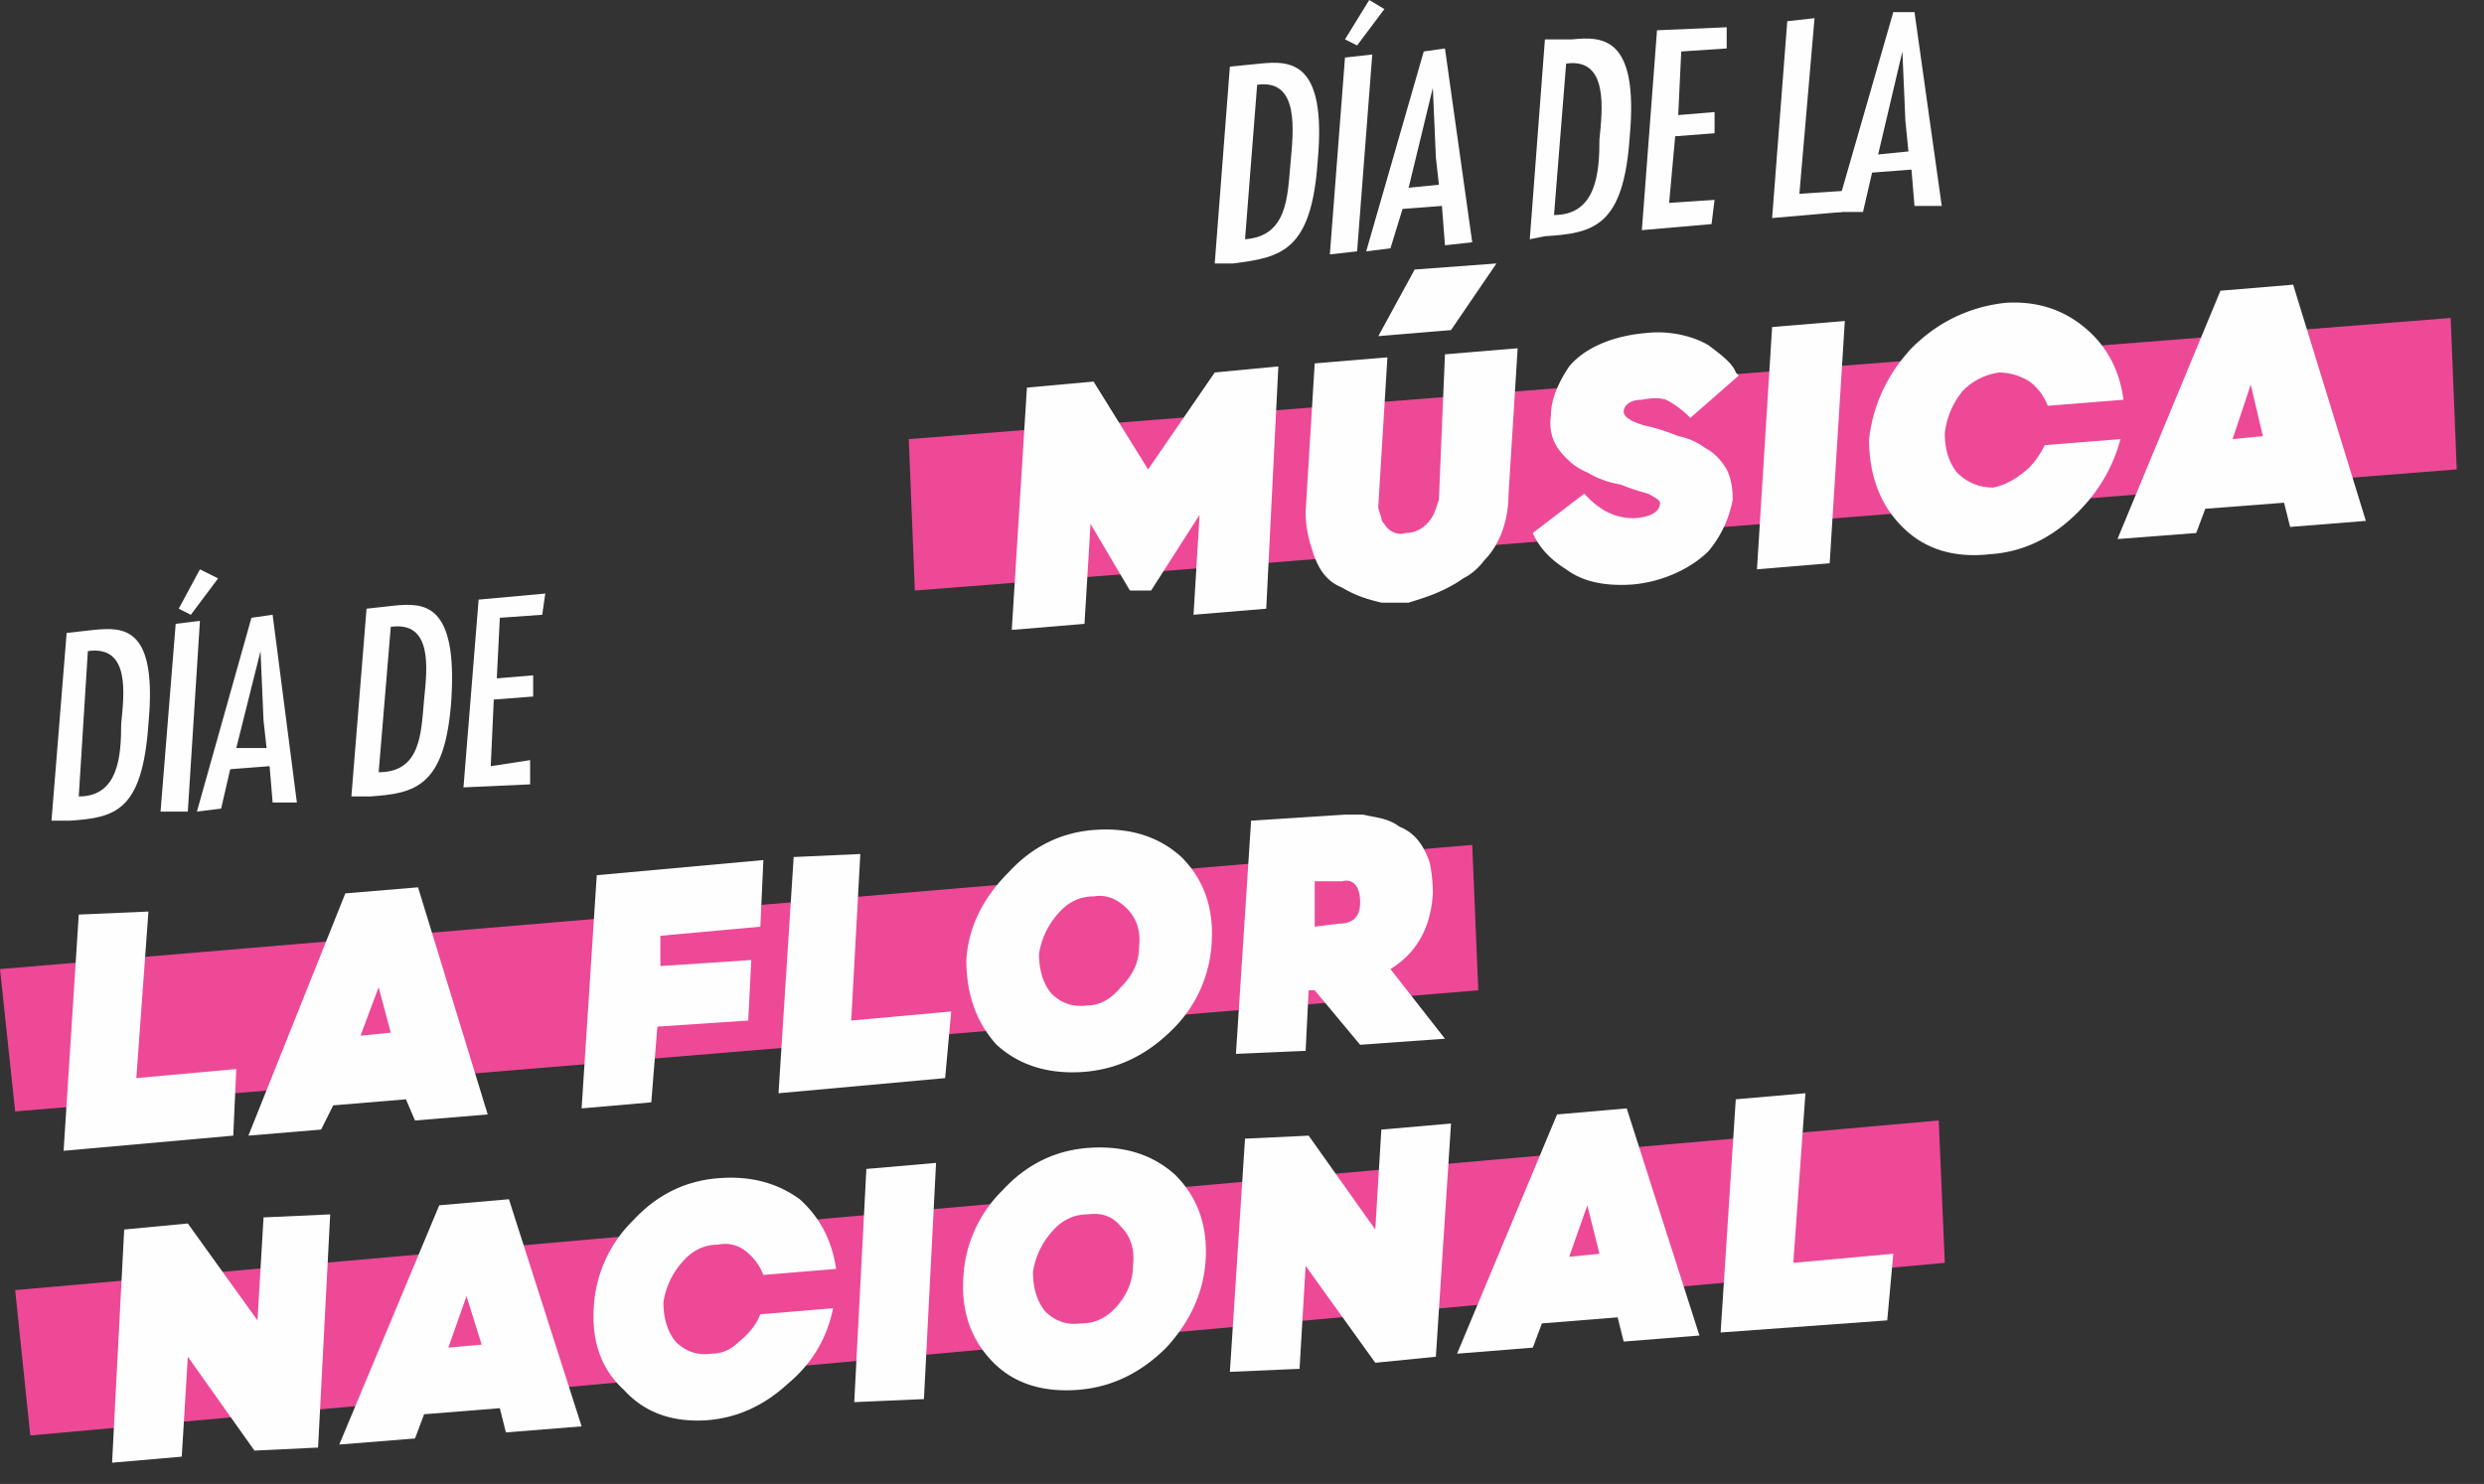 <svg xmlns="http://www.w3.org/2000/svg" width="82" height="49" fill="none" viewBox="0 0 82 49">
  <rect x="0" y="0" width="82" height="49" fill="#333333" stroke="none"/>
  <path fill="#ED4997" d="m81.1 15.5-50.9 4-.2-5 50.9-4 .2 5Z"/>
  <path fill="#FEFEFE" fill-rule="evenodd" d="M41.6 2.1c1-.1 2.2-.1 1.9 3.2-.2 3-1.2 3.2-2.8 3.4h-.6l.5-6.5 1-.1Zm-.1.7-.4 5.1c1.4-.1 1.4-1.4 1.5-2.5.1-1.1.3-2.8-1.1-2.6Z" clip-rule="evenodd"/>
  <path fill="#FEFEFE" d="m44.8 8.3-.9.1.5-6.5.9-.1-.5 6.5Zm0-6.8-.4-.2.8-1.3.5.3-.9 1.2Z"/>
  <path fill="#FEFEFE" fill-rule="evenodd" d="m47.7 1.6.9 6.4-.9.1-.1-1.3-1.3.1-.4 1.3-.8.1L47 1.7l.7-.1Zm-.3 3.6-.1-2.3-.8 3.3 1-.1-.1-.9Zm4.5-3.9c1-.1 2.2-.1 1.9 3.2-.2 3-1.2 3.2-2.8 3.3l-.5.1.5-6.6h.9Zm-.2.8-.4 5c1.4 0 1.5-1.4 1.5-2.5.1-1 .3-2.7-1.1-2.5Z" clip-rule="evenodd"/>
  <path fill="#FEFEFE" d="M57 .9v.7l-1.5.1-.1 2.1 1.2-.1v.7l-1.3.1-.2 2.2 1.5-.1-.1.8-2.3.2.5-6.6L57 .9Zm2.9-.3-.5 5.8 1.5-.1-.1.7-2.3.2.5-6.5.9-.1Z"/>
  <path fill="#FEFEFE" fill-rule="evenodd" d="m63.2.4.9 6.4h-.9l-.1-1.2-1.3.1-.3 1.3h-.9L62.5.4h.7ZM62.9 4l-.1-2.3-.8 3.4 1-.1-.1-1Z" clip-rule="evenodd"/>
  <path fill="#FEFEFE" d="M38 19.5h-.7L36 17.3l-.2 3.3-2.4.2.5-8 2.2-.2 1.8 2.9 2.2-3.2 2.1-.2-.4 8-2.4.2.2-3.3-1.6 2.5Zm8.3.4h-.7c-.4-.1-.8-.2-1.3-.5-.5-.2-.8-.6-1-1.3-.133-.4-.2-.8-.2-1.2l.3-4.9 2.4-.2-.3 4.9c0 .1 0 .1.1.4 0 .067.033.134.1.2.1.2.4.4.7.3.267 0 .5-.1.7-.3.133-.133.233-.3.3-.5l.1-.3.2-4.8 2.4-.2-.3 4.8c0 .9-.3 1.7-.8 2.2-.2.267-.434.467-.7.6-.7.5-1.5.7-1.8.8h-.2Zm-.8-8.8 1.2-2.2 2.7-.2-1.5 2.2-2.4.2Zm6.8 5.2c.533.6 1.133.867 1.8.8.466-.066.7-.233.7-.5 0-.066-.133-.166-.4-.3a7.1 7.1 0 0 1-.9-.3c-.4-.066-.767-.2-1.1-.4-.333-.133-.633-.366-.9-.7-.267-.333-.367-.733-.3-1.2 0-.466.2-1 .6-1.6.5-.6 1.4-1 2.5-1.1.8-.1 1.6.1 2.1.4.4.3.8.6.9.9l.1.1-1.6 1.4a3.132 3.132 0 0 0-.8-.6c-.2-.066-.467-.066-.8 0-.4 0-.6.2-.6.4s.4.4.9.5c.267.067.567.167.9.3.333.067.633.2.9.4.267.134.5.367.7.7.133.267.2.6.2 1-.1.5-.3 1.1-.8 1.7-.5.5-1.4 1-2.5 1.1-.933.067-1.667-.1-2.2-.5-.533-.333-.9-.733-1.1-1.2l1.7-1.3Zm5.7 2.5.5-8 2.4-.2-.5 8-2.4.2Zm12-4.3c-.267 1-.8 1.867-1.6 2.6-.8.734-1.7 1.134-2.7 1.2-1.2.134-2.167-.166-2.9-.9-.733-.733-1.1-1.7-1.1-2.9.133-1.133.6-2.133 1.4-3 .867-.866 1.9-1.366 3.1-1.5 1-.066 1.867.2 2.6.8.733.6 1.166 1.4 1.3 2.4l-2.5.2a1.82 1.82 0 0 0-.6-.8 1.93 1.93 0 0 0-1-.3 2.068 2.068 0 0 0-1.2.6c-.334.4-.533.867-.6 1.4 0 .534.133.967.4 1.3.333.334.733.5 1.2.5.333-.066.666-.233 1-.5.267-.2.5-.5.7-.9l2.5-.2Z"/>
  <path fill="#FEFEFE" fill-rule="evenodd" d="m75.7 9.4 2.4 7.8-2.5.2-.2-.8-2.6.2-.3.8-2.6.2 3.4-8.2 2.4-.2Zm-2 5.1 1-.1-.4-1.7-.6 1.8Z" clip-rule="evenodd"/>
  <path fill="#ED4997" d="m48.8 32.7-48.3 4L0 32l48.6-4.1.2 4.8Zm15.4 9L1 47.4l-.5-4.8L64 37l.2 4.7Z"/>
  <path fill="#FEFEFE" fill-rule="evenodd" d="M3.1 20.8c1-.1 2.1-.1 1.8 3.1-.2 2.9-1.1 3.1-2.6 3.2h-.6l.5-6.2.9-.1Zm-.2.7-.3 4.8C3.9 26.3 4 25 4 23.9c.1-1 .3-2.6-1.1-2.4Z" clip-rule="evenodd"/>
  <path fill="#FEFEFE" d="M6.2 26.8h-.9l.5-6.2.8-.1-.4 6.3Zm.1-6.5-.4-.2.7-1.3.6.3-.9 1.2Z"/>
  <path fill="#FEFEFE" fill-rule="evenodd" d="m9 20.3.8 6.2H9l-.1-1.2-1.3.1-.3 1.3-.8.1 1.8-6.4.7-.1Zm-.3 3.5-.1-2.3-.8 3.2h1l-.1-.9ZM13 20c1-.1 2.1-.1 1.9 3.1-.2 2.9-1.2 3.1-2.7 3.2h-.6l.5-6.2.9-.1Zm-.1.7-.4 4.8c1.4 0 1.4-1.3 1.5-2.4.1-1 .3-2.6-1.1-2.4Z" clip-rule="evenodd"/>
  <path fill="#FEFEFE" d="m18 19.6-.1.7-1.4.1-.1 2 1.2-.1v.7l-1.3.1-.1 2.2 1.3-.2v.8l-2.2.1.5-6.2 2.2-.2ZM4.9 30.1l-.4 5.5 3.3-.3-.1 2.2-5.6.5.5-7.8 2.3-.1Z"/>
  <path fill="#FEFEFE" fill-rule="evenodd" d="m13.8 29.3 2.3 7.5-2.4.2-.3-.7-2.4.2-.4.8-2.4.2 3.2-8 2.4-.2Zm-1.9 4.9 1-.1-.4-1.5-.6 1.6Z" clip-rule="evenodd"/>
  <path fill="#FEFEFE" d="m21.5 36.4-2.3.2.5-7.7 5.5-.5-.1 2.2-3.3.3v1l3-.2-.1 2-3 .2-.2 2.5Zm6.9-8.2-.3 5.5 3.3-.3-.2 2.2-5.5.5.5-7.8 2.2-.1Z"/>
  <path fill="#FEFEFE" fill-rule="evenodd" d="M36.2 27.4c1.133-.067 2.067.233 2.8.9.733.733 1.067 1.666 1 2.8a4.33 4.33 0 0 1-1.3 2.9c-.867.866-1.867 1.333-3 1.4-1.133.066-2.067-.234-2.8-.9-.667-.734-1-1.667-1-2.8.067-1.067.533-2.034 1.4-2.9.8-.867 1.767-1.334 2.9-1.4Zm-.3 5.8c.4 0 .767-.2 1.1-.6.4-.4.6-.834.6-1.3.066-.534-.067-.967-.4-1.3-.333-.334-.7-.467-1.1-.4-.467 0-.867.2-1.2.6a2.58 2.58 0 0 0-.6 1.3c0 .533.133.966.4 1.3.333.333.733.466 1.2.4Zm11.8 1.1-2.8.2-1.5-1.8h-.2l-.1 2-2.3.1.5-7.7 3.1-.2h.6c.4.1.8.1 1.2.4.5.2.8.6 1 1.2.067.333.1.666.1 1-.067 1.133-.533 1.966-1.4 2.5l1.8 2.3Zm-4.3-5.2v1.5l.8-.1c.467 0 .7-.233.7-.7 0-.5-.2-.8-.6-.7h-.9Z" clip-rule="evenodd"/>
  <path fill="#FEFEFE" d="m10.9 40.1-.4 7.7-2.1.1-2.2-3.1-.2 3.3-2.3.2.4-7.7 2.1-.2 2.3 3.2.2-3.4 2.2-.1Z"/>
  <path fill="#FEFEFE" fill-rule="evenodd" d="m16.8 39.6 2.4 7.5-2.5.2-.2-.8-2.5.2-.3.8-2.5.2 3.3-7.9 2.3-.2Zm-2 4.9 1.1-.1-.5-1.6-.6 1.7Z" clip-rule="evenodd"/>
  <path fill="#FEFEFE" d="M27.5 43.2c-.2 1-.7 1.833-1.5 2.5-.8.733-1.7 1.133-2.7 1.2-1.134.067-2.033-.267-2.7-1-.733-.667-1.067-1.567-1-2.7a4.33 4.33 0 0 1 1.3-2.9c.8-.867 1.767-1.333 2.9-1.4 1-.067 1.867.166 2.6.7.667.6 1.067 1.367 1.2 2.3l-2.4.2a1.82 1.82 0 0 0-.6-.8 1.083 1.083 0 0 0-.9-.2c-.467 0-.867.2-1.2.6a2.58 2.58 0 0 0-.6 1.3c0 .533.133.966.4 1.3.333.333.733.466 1.2.4.333 0 .633-.134.9-.4.333-.267.567-.567.7-.9l2.4-.2Zm.7 3.1.4-7.7 2.3-.2-.4 7.8-2.3.1Z"/>
  <path fill="#FEFEFE" fill-rule="evenodd" d="M36 37.9c1.133-.067 2.066.233 2.8.9.733.733 1.067 1.666 1 2.8-.067 1.066-.5 2.033-1.3 2.9-.867.866-1.867 1.333-3 1.4-1.133.066-2.033-.234-2.7-.9-.733-.734-1.067-1.667-1-2.8a4.33 4.33 0 0 1 1.3-2.9c.8-.867 1.767-1.334 2.9-1.4Zm-.3 5.8c.467 0 .867-.2 1.2-.6.333-.4.5-.834.5-1.3.067-.534-.067-.967-.4-1.3-.267-.334-.633-.467-1.1-.4-.467 0-.867.2-1.2.6a2.58 2.58 0 0 0-.6 1.3c0 .533.133.966.4 1.3.333.333.733.466 1.2.4Z" clip-rule="evenodd"/>
  <path fill="#FEFEFE" d="m47.9 37.1-.5 7.7-2 .2-2.3-3.2-.2 3.4-2.3.1.5-7.7 2.1-.1 2.2 3.1.2-3.3 2.3-.2Z"/>
  <path fill="#FEFEFE" fill-rule="evenodd" d="m53.7 36.6 2.4 7.5-2.5.2-.2-.8-2.5.2-.3.8-2.5.2 3.3-7.9 2.3-.2Zm-1.9 4.9 1-.1-.4-1.6-.6 1.7Z" clip-rule="evenodd"/>
  <path fill="#FEFEFE" d="m59.6 36.1-.4 5.6 3.3-.3-.2 2.2-5.5.4.5-7.7 2.3-.2Z"/>
</svg>
